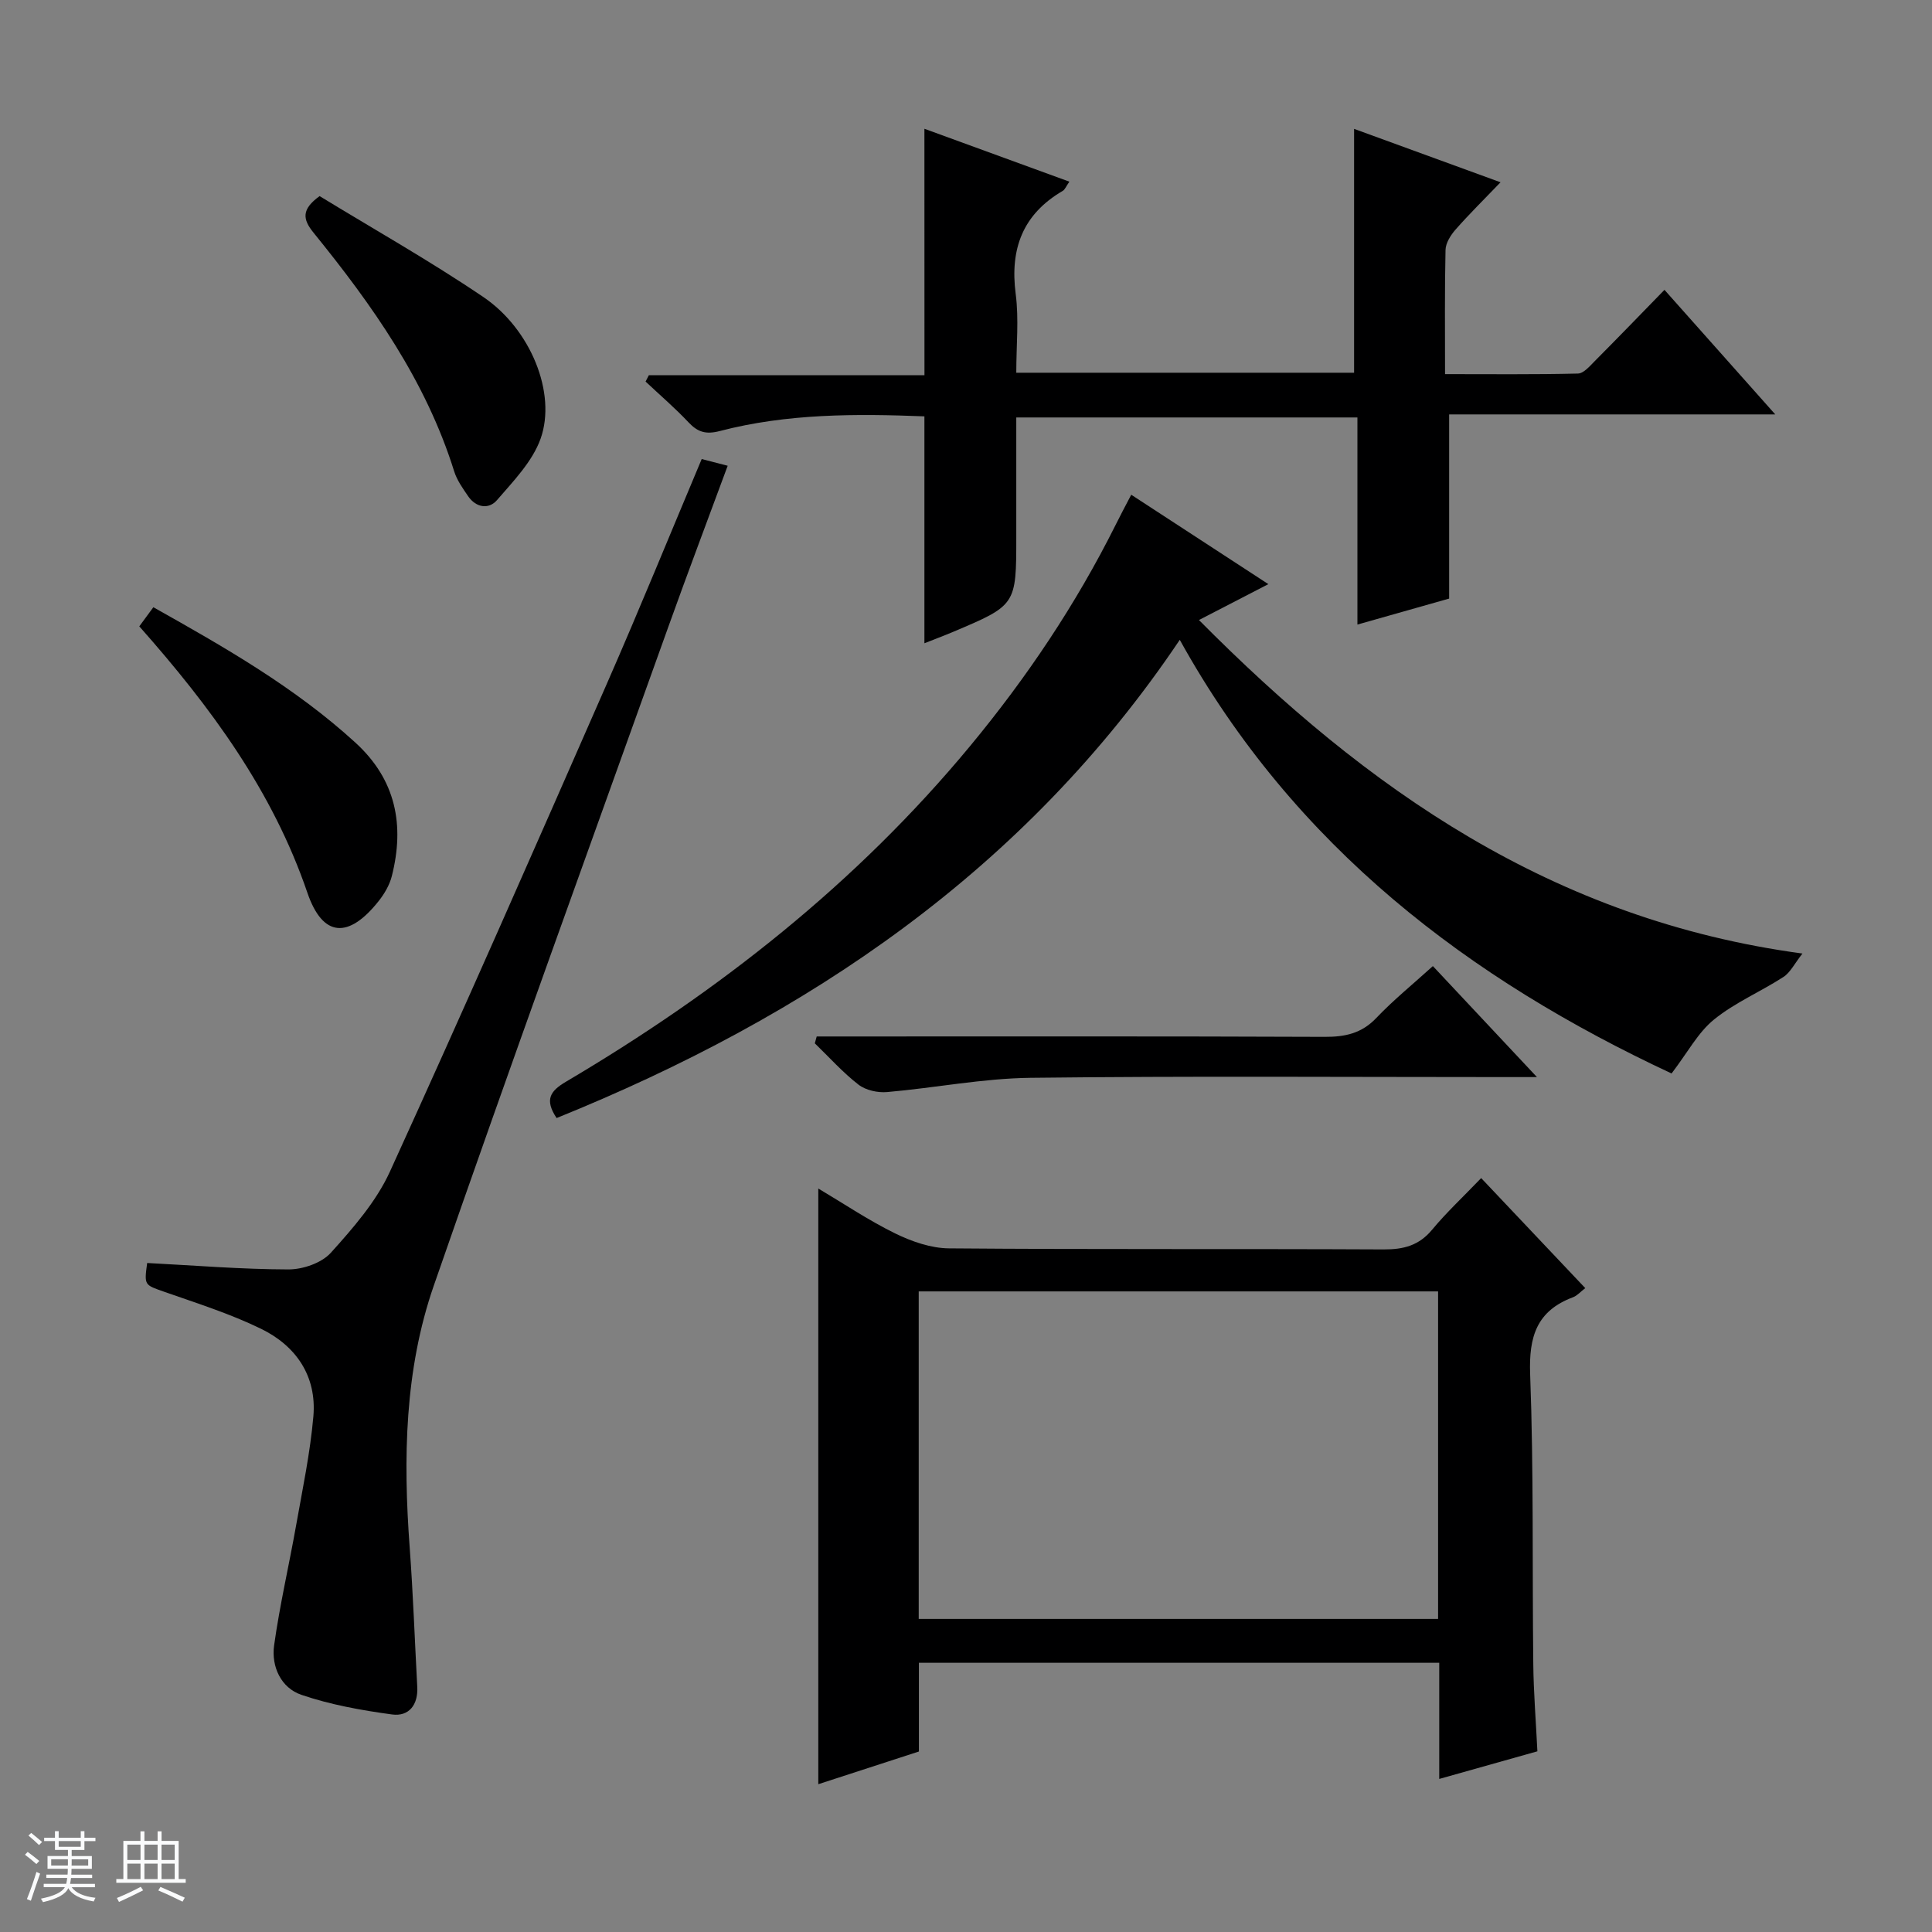 <svg enable-background="new 0 0 400 400" viewBox="0 0 400 400" xmlns="http://www.w3.org/2000/svg"><rect x="0" y="0" width="400" height="400" fill="#808080" stroke="none"/><path d="m5.17 384 .56-.58c.85.61 1.65 1.24 2.4 1.87l-.59.64c-.84-.73-1.63-1.38-2.37-1.93m1.22 9.53-.82-.34c.71-1.76 1.37-3.64 1.98-5.63.24.13.5.25.76.36-.6 1.67-1.24 3.54-1.92 5.61m-.5-13.5.57-.54c.56.44 1.31 1.06 2.26 1.87l-.64.64c-.68-.66-1.41-1.32-2.19-1.97m3.25.46h2.24v-1.36h.77v1.36h4.57v-1.36h.76v1.36h2.28v.69h-2.28v1.84h-2.64v1.26h4.18v2.64h-4.21c0 .45-.02.86-.05 1.21h4.32v.69h-4.38c-.04.34-.1.75-.19 1.22h5.15v.69h-4.82c.87 1.19 2.51 1.92 4.93 2.19-.17.31-.3.57-.37.76-2.77-.49-4.52-1.41-5.26-2.76-.56 1.26-2.3 2.23-5.24 2.9-.12-.24-.26-.48-.43-.72 2.73-.55 4.38-1.34 4.96-2.38h-4.38v-.69h4.65c.1-.38.17-.79.21-1.22h-4.32v-.69h4.4c.03-.34.05-.75.05-1.21h-4.2v-2.64h4.23v-1.26h-2.69v-1.84h-2.24zm1.46 4.46v1.29h3.45c.01-.4.02-.57.01-.53v-.32-.45h-3.46zm1.55-2.59h4.57v-1.19h-4.57zm6.11 2.59h-3.42v.77c-.01.19-.01.37-.02.53h3.44z" fill="#fafbfc"/><path d="m32.63 379.16h.82v1.98h3.54v7.89h1.46v.78h-14.37v-.78h1.46v-7.89h3.54v-1.98h.82v1.98h2.73zm-3.49 11.48.5.73c-1.61.82-3.28 1.63-5 2.41-.13-.27-.28-.55-.44-.82 1.75-.72 3.4-1.49 4.94-2.32m-2.78-5.55h2.73v-3.18h-2.73zm0 3.95h2.73v-3.2h-2.73zm3.54-3.95h2.73v-3.18h-2.73zm0 3.95h2.73v-3.2h-2.73zm7.89 4.68c-1.84-.92-3.51-1.7-5.02-2.32l.45-.73c1.89.8 3.57 1.55 5.04 2.23zm-1.62-11.81h-2.73v3.18h2.73zm-2.73 7.13h2.73v-3.2h-2.73v3.19z" fill="#fafbfc"/><g fill="#000001"><path d="m318.3 362.59c-7.06 1.99-13.41 3.78-20.32 5.72 0-8.29 0-16.05 0-24.05-36.03 0-71.62 0-107.73 0v18.37c-7.16 2.33-13.88 4.51-20.83 6.77 0-41.32 0-82.11 0-123.33 5.37 3.19 10.45 6.62 15.92 9.3 3.42 1.67 7.4 3.06 11.14 3.09 29.99.25 59.98.07 89.98.22 4.13.02 7.32-.8 10.05-4.09 2.97-3.58 6.4-6.77 10.15-10.68 7.35 7.77 14.35 15.18 21.55 22.78-.97.74-1.66 1.56-2.53 1.89-7.52 2.81-9.17 8.15-8.88 15.92.75 19.97.42 39.98.65 59.97.06 5.94.55 11.9.85 18.12zm-128.09-27.41h107.53c0-22.85 0-45.29 0-67.81-35.97 0-71.68 0-107.53 0z"/><path d="m234.21 102.43c9.54 6.22 18.56 12.1 28.39 18.51-5.03 2.6-9.38 4.85-14.37 7.43 34.76 35.05 73.29 62.09 124.95 69.05-1.64 2.07-2.5 3.92-3.94 4.85-4.72 3.06-10.05 5.3-14.37 8.81-3.31 2.68-5.45 6.8-8.79 11.17-41.75-19.48-78.01-46.76-101.82-89.78-32.09 47.74-77.01 77.97-129.02 99.01-2.55-3.82-1.31-5.6 1.9-7.5 31.62-18.67 60.16-41.09 83.7-69.51 11.72-14.15 21.9-29.31 30.12-45.76.94-1.91 1.95-3.79 3.25-6.28z"/><path d="m191.39 26.66c10.11 3.69 19.85 7.24 30.01 10.95-.67.96-.91 1.65-1.39 1.92-8.27 4.84-10.94 12-9.72 21.34.68 5.22.12 10.59.12 16.3h69.94c0-16.77 0-33.32 0-50.49 9.87 3.6 19.73 7.2 30.32 11.06-3.48 3.62-6.52 6.61-9.32 9.8-1.01 1.15-2.04 2.78-2.07 4.22-.19 8.31-.1 16.64-.1 25.7 9.35 0 18.43.1 27.51-.12 1.19-.03 2.47-1.55 3.5-2.59 4.7-4.72 9.32-9.51 14.42-14.74 7.64 8.59 14.95 16.82 22.94 25.79-23.19 0-45.4 0-67.52 0v38.13c-5.64 1.6-12.1 3.43-18.99 5.38 0-14.53 0-28.49 0-42.88-23.5 0-46.72 0-70.63 0v24.69c0 14.17 0 14.17-13.1 19.71-1.94.82-3.91 1.55-5.92 2.35 0-15.82 0-31.2 0-46.98-14.17-.55-28.41-.6-42.36 3.04-2.87.75-4.56.24-6.47-1.79-2.8-2.97-5.92-5.65-8.9-8.45.23-.44.45-.88.68-1.32h57.06c-.01-17.22-.01-33.78-.01-51.02z"/><path d="m30.47 261.49c9.75.5 19.49 1.31 29.23 1.33 2.99.01 6.87-1.32 8.79-3.44 4.62-5.13 9.4-10.6 12.23-16.79 15.31-33.54 30.13-67.3 44.94-101.07 6.73-15.35 13.05-30.87 19.62-46.48 1.73.45 3.28.85 5.38 1.39-4.14 11.23-8.3 22.2-12.25 33.24-16.28 45.47-32.76 90.86-48.59 136.48-6.07 17.48-6.36 35.85-5 54.22.71 9.61 1.05 19.25 1.57 28.88.2 3.71-1.72 6.19-5.23 5.71-6.33-.86-12.73-2.01-18.75-4.06-4.23-1.44-6.26-5.84-5.66-10.23 1.16-8.34 3.09-16.57 4.56-24.88 1.33-7.49 2.91-14.98 3.57-22.54.72-8.33-3.57-14.6-10.84-18.14-6.37-3.11-13.23-5.27-19.95-7.63-4.19-1.48-4.26-1.3-3.62-5.99z"/><path d="m169.09 214.59h5.26c33.3 0 66.6-.06 99.89.08 4.23.02 7.65-.7 10.7-3.9 3.54-3.72 7.56-6.98 11.72-10.75 6.98 7.45 13.84 14.76 21.55 22.98-2.97 0-4.73 0-6.48 0-32.8 0-65.6-.24-98.39.15-9.9.12-19.76 2.09-29.67 2.95-1.95.17-4.42-.37-5.92-1.53-3.27-2.53-6.06-5.67-9.05-8.56.12-.48.26-.95.39-1.42z"/><path d="m28.84 129.68c1.07-1.46 1.93-2.63 2.91-3.96 14.82 8.32 29.35 16.62 41.83 28.03 8.4 7.67 10.22 17.06 7.54 27.65-.47 1.85-1.54 3.67-2.75 5.19-6.19 7.79-11.55 7.54-14.73-1.76-7.2-21.08-19.99-38.43-34.8-55.15z"/><path d="m66.17 40.6c11.11 6.79 22.8 13.38 33.88 20.88 9.82 6.64 15.23 19.95 11.87 29.36-1.69 4.72-5.62 8.76-9.01 12.69-1.68 1.96-4.32 1.62-5.97-.77-1.12-1.63-2.33-3.33-2.91-5.18-5.86-18.75-16.95-34.42-29.13-49.42-2.26-2.79-2.51-4.82 1.27-7.56z"/></g></svg>